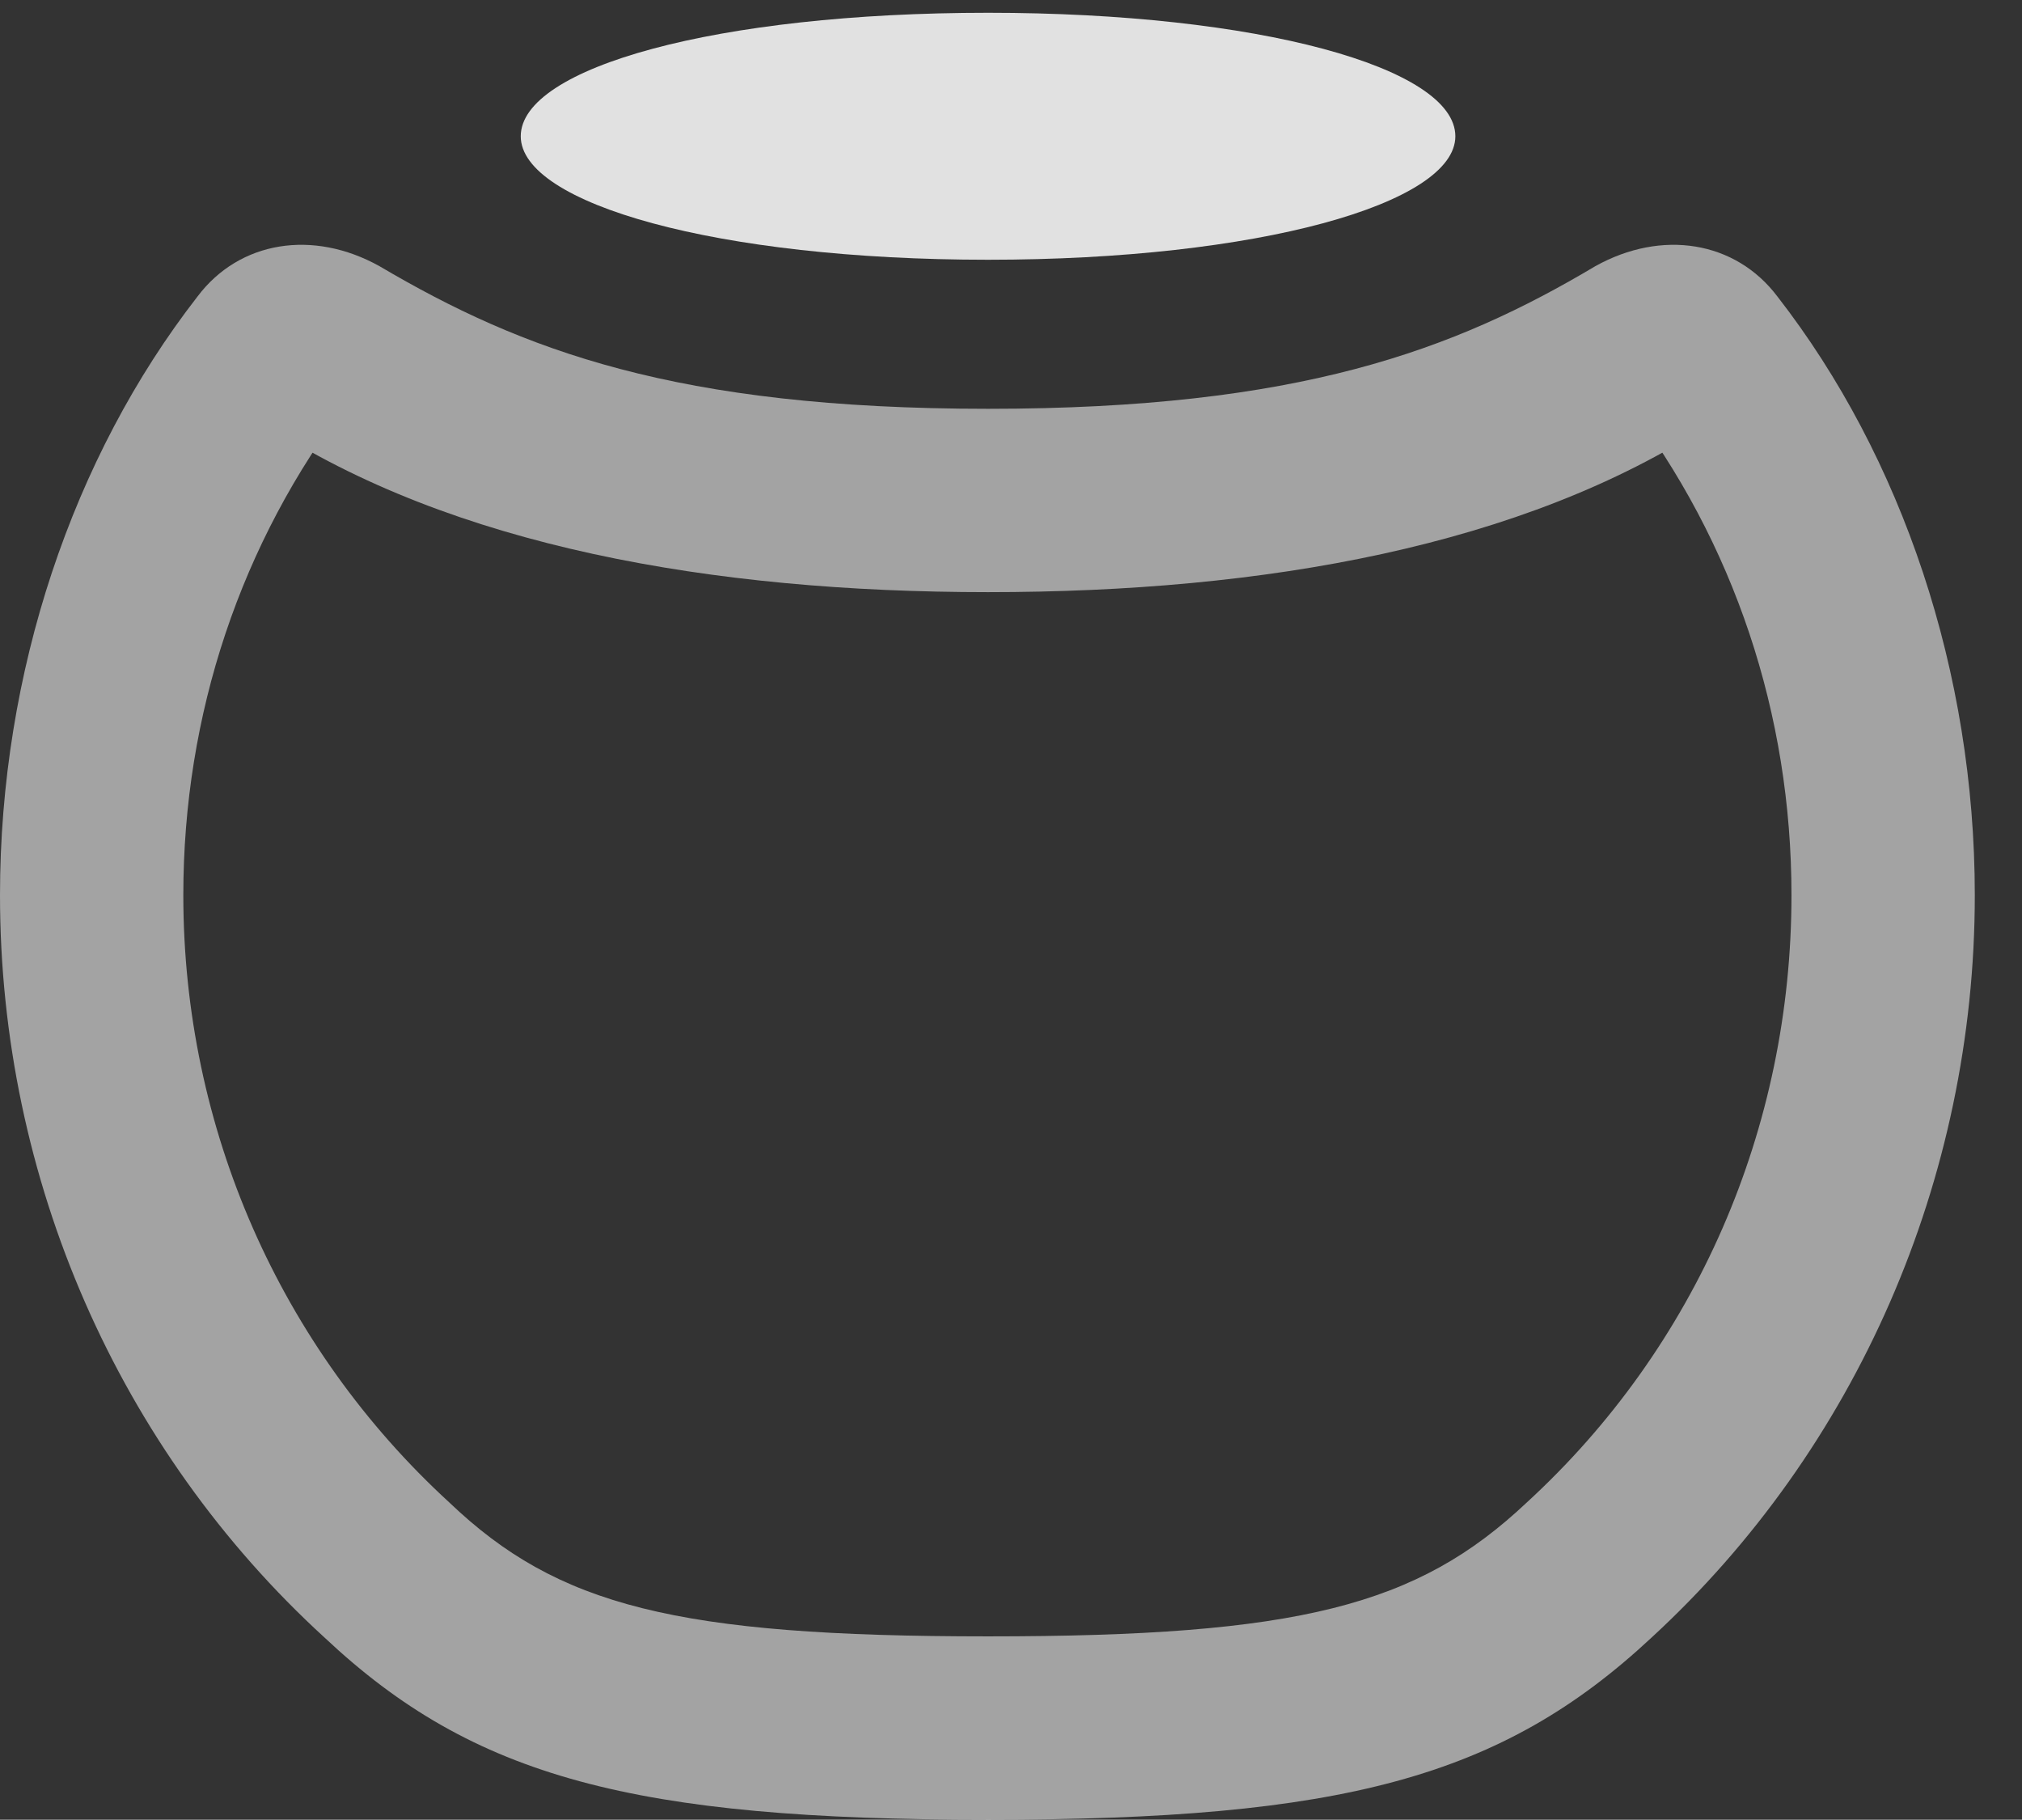 <?xml version="1.0" encoding="UTF-8"?>
<!--Generator: Apple Native CoreSVG 232.5-->
<!DOCTYPE svg
PUBLIC "-//W3C//DTD SVG 1.1//EN"
       "http://www.w3.org/Graphics/SVG/1.1/DTD/svg11.dtd">
<svg version="1.1" xmlns="http://www.w3.org/2000/svg" xmlns:xlink="http://www.w3.org/1999/xlink" width="15.508" height="13.955">
 <rect width="100%" height="100%" fill="#333333" stroke="none"/>
 <g>
  <rect height="13.955" opacity="0" width="15.508" x="0" y="0"/>
  <path d="M7.578 13.955C10.293 13.955 11.514 13.633 12.666 12.559C14.238 11.113 15.146 9.043 15.146 6.865C15.146 5.156 14.59 3.506 13.633 2.275C13.31 1.846 12.744 1.758 12.236 2.041C11.152 2.686 9.961 3.135 7.578 3.135C5.186 3.135 4.004 2.686 2.91 2.041C2.402 1.758 1.836 1.846 1.514 2.275C0.557 3.506 0 5.156 0 6.865C0 9.043 0.908 11.113 2.49 12.559C3.633 13.633 4.863 13.955 7.578 13.955ZM7.578 12.549C5.186 12.549 4.277 12.315 3.447 11.523C2.148 10.332 1.406 8.652 1.406 6.865C1.406 5.479 1.846 4.16 2.676 3.076L2.031 3.252C3.467 4.189 5.459 4.541 7.578 4.541C9.697 4.541 11.68 4.189 13.115 3.252L12.471 3.076C13.301 4.16 13.74 5.479 13.74 6.865C13.74 8.652 13.008 10.332 11.709 11.523C10.869 12.315 9.961 12.549 7.578 12.549Z" fill="#ffffff" fill-opacity="0.55"/>
  <path d="M7.578 1.992C9.648 1.992 11.162 1.562 11.162 1.045C11.162 0.518 9.648 0.098 7.578 0.098C5.498 0.098 3.994 0.518 3.994 1.045C3.994 1.562 5.498 1.992 7.578 1.992Z" fill="#ffffff" fill-opacity="0.85"/>
 </g>
</svg>
